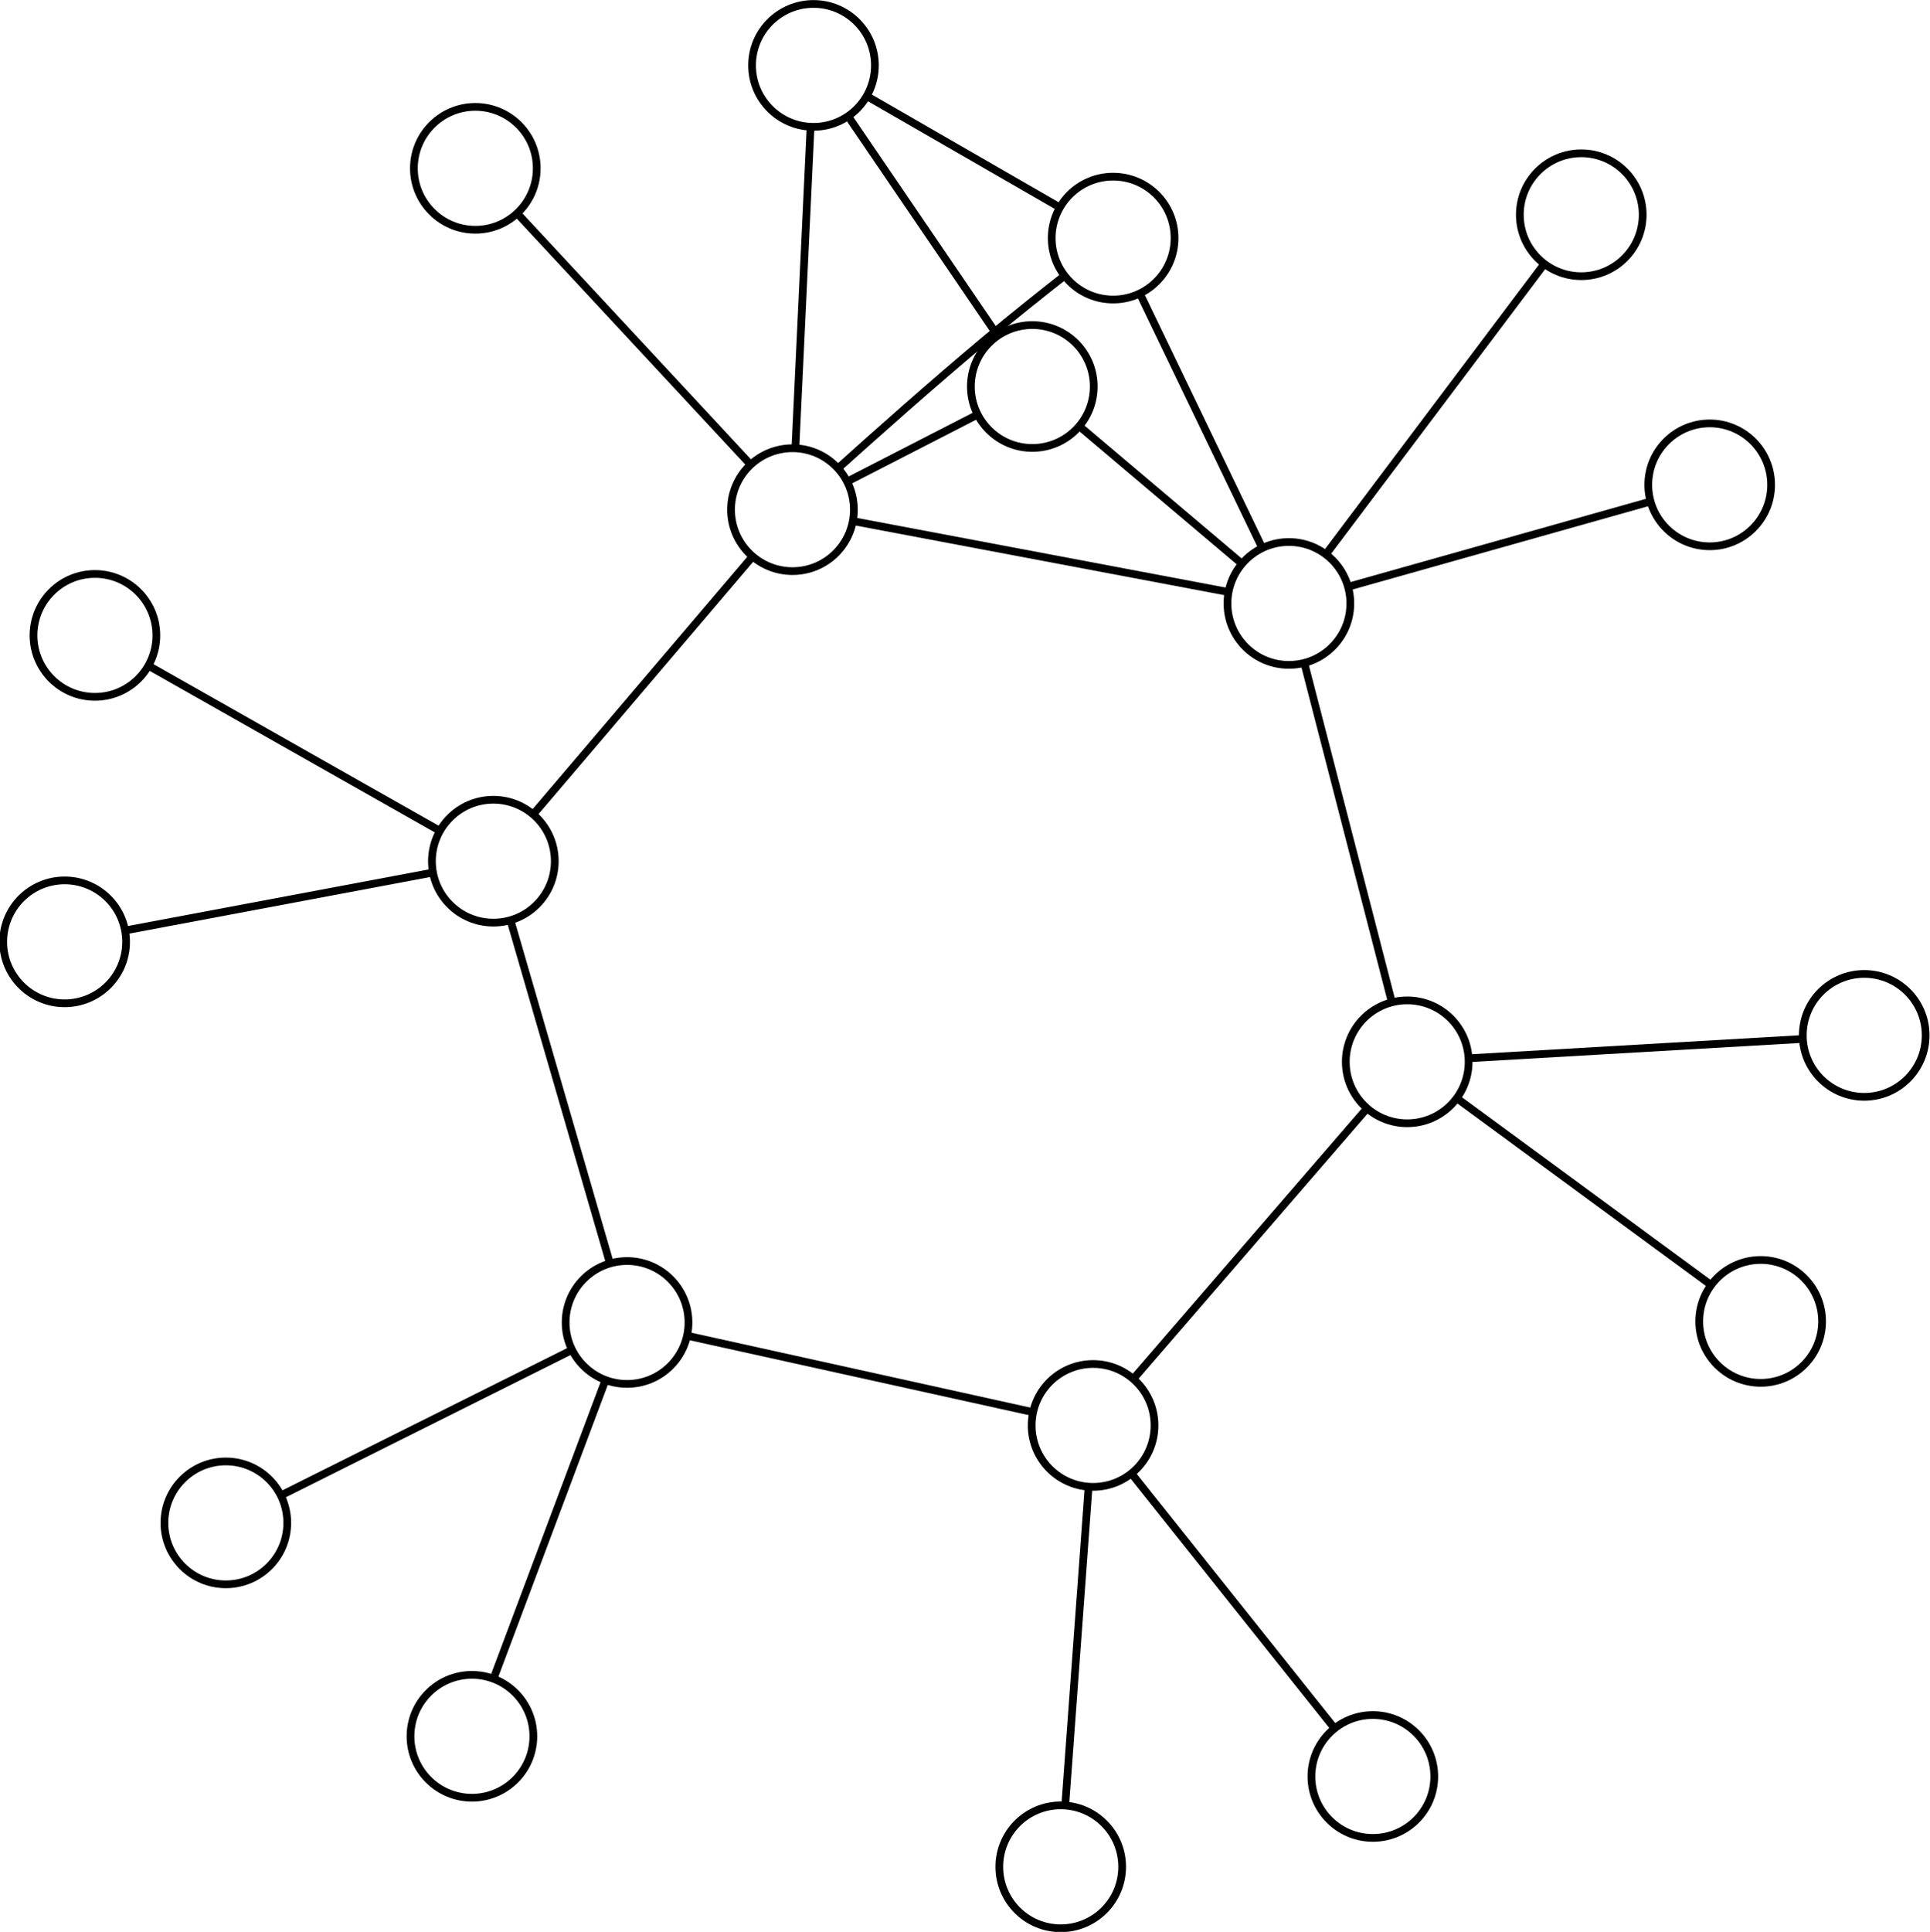 <?xml version="1.0" encoding="UTF-8"?>
<!DOCTYPE svg PUBLIC "-//W3C//DTD SVG 1.1//EN"
    "http://www.w3.org/Graphics/SVG/1.1/DTD/svg11.dtd"><svg xmlns="http://www.w3.org/2000/svg" height="597.1" stroke-opacity="1" viewBox="0 0 597 597" font-size="1" width="596.66" xmlns:xlink="http://www.w3.org/1999/xlink" stroke="rgb(0,0,0)" version="1.1"><defs></defs><g stroke-linejoin="miter" stroke-opacity="1.0" fill-opacity="0.0" stroke="rgb(0,0,0)" stroke-width="2.388" fill="rgb(0,0,0)" stroke-linecap="butt" stroke-miterlimit="10.0"><path d="M 363.32,73.41 c 0,-10.493 -8.507,-19 -19 -19c -10.493,-0 -19,8.507 -19 19c -0,10.493 8.507,19 19 19c 10.493,0 19,-8.507 19 -19Z"/></g><g stroke-linejoin="miter" stroke-opacity="1.0" fill-opacity="0.0" stroke="rgb(0,0,0)" stroke-width="2.388" fill="rgb(0,0,0)" stroke-linecap="butt" stroke-miterlimit="10.0"><path d="M 338.32,119.31 c 0,-10.493 -8.507,-19 -19 -19c -10.493,-0 -19,8.507 -19 19c -0,10.493 8.507,19 19 19c 10.493,0 19,-8.507 19 -19Z"/></g><g stroke-linejoin="miter" stroke-opacity="1.0" fill-opacity="0.0" stroke="rgb(0,0,0)" stroke-width="2.388" fill="rgb(0,0,0)" stroke-linecap="butt" stroke-miterlimit="10.0"><path d="M 88.856,470.74 c 0,-10.493 -8.507,-19 -19 -19c -10.493,-0 -19,8.507 -19 19c -0,10.493 8.507,19 19 19c 10.493,0 19,-8.507 19 -19Z"/></g><g stroke-linejoin="miter" stroke-opacity="1.0" fill-opacity="0.0" stroke="rgb(0,0,0)" stroke-width="2.388" fill="rgb(0,0,0)" stroke-linecap="butt" stroke-miterlimit="10.0"><path d="M 39,291.05 c 0,-10.493 -8.507,-19 -19 -19c -10.493,-0 -19,8.507 -19 19c -0,10.493 8.507,19 19 19c 10.493,0 19,-8.507 19 -19Z"/></g><g stroke-linejoin="miter" stroke-opacity="1.0" fill-opacity="0.0" stroke="rgb(0,0,0)" stroke-width="2.388" fill="rgb(0,0,0)" stroke-linecap="butt" stroke-miterlimit="10.0"><path d="M 270.64,20 c 0,-10.493 -8.507,-19 -19 -19c -10.493,-0 -19,8.507 -19 19c -0,10.493 8.507,19 19 19c 10.493,0 19,-8.507 19 -19Z"/></g><g stroke-linejoin="miter" stroke-opacity="1.0" fill-opacity="0.0" stroke="rgb(0,0,0)" stroke-width="2.388" fill="rgb(0,0,0)" stroke-linecap="butt" stroke-miterlimit="10.0"><path d="M 508.13,66.19 c 0,-10.493 -8.507,-19 -19 -19c -10.493,-0 -19,8.507 -19 19c -0,10.493 8.507,19 19 19c 10.493,0 19,-8.507 19 -19Z"/></g><g stroke-linejoin="miter" stroke-opacity="1.0" fill-opacity="0.0" stroke="rgb(0,0,0)" stroke-width="2.388" fill="rgb(0,0,0)" stroke-linecap="butt" stroke-miterlimit="10.0"><path d="M 595.66,319.97 c 0,-10.493 -8.507,-19 -19 -19c -10.493,-0 -19,8.507 -19 19c -0,10.493 8.507,19 19 19c 10.493,0 19,-8.507 19 -19Z"/></g><g stroke-linejoin="miter" stroke-opacity="1.0" fill-opacity="0.0" stroke="rgb(0,0,0)" stroke-width="2.388" fill="rgb(0,0,0)" stroke-linecap="butt" stroke-miterlimit="10.0"><path d="M 443.66,549.167 c 0,-10.493 -8.507,-19 -19 -19c -10.493,-0 -19,8.507 -19 19c -0,10.493 8.507,19 19 19c 10.493,0 19,-8.507 19 -19Z"/></g><g stroke-linejoin="miter" stroke-opacity="1.0" fill-opacity="0.0" stroke="rgb(0,0,0)" stroke-width="2.388" fill="rgb(0,0,0)" stroke-linecap="butt" stroke-miterlimit="10.0"><path d="M 164.98,536.739 c 0,-10.493 -8.507,-19 -19 -19c -10.493,-0 -19,8.507 -19 19c -0,10.493 8.507,19 19 19c 10.493,0 19,-8.507 19 -19Z"/></g><g stroke-linejoin="miter" stroke-opacity="1.0" fill-opacity="0.0" stroke="rgb(0,0,0)" stroke-width="2.388" fill="rgb(0,0,0)" stroke-linecap="butt" stroke-miterlimit="10.0"><path d="M 48.362,196.28 c 0,-10.493 -8.507,-19 -19 -19c -10.493,-0 -19,8.507 -19 19c -0,10.493 8.507,19 19 19c 10.493,0 19,-8.507 19 -19Z"/></g><g stroke-linejoin="miter" stroke-opacity="1.0" fill-opacity="0.0" stroke="rgb(0,0,0)" stroke-width="2.388" fill="rgb(0,0,0)" stroke-linecap="butt" stroke-miterlimit="10.0"><path d="M 166.03,51.83 c 0,-10.493 -8.507,-19 -19 -19c -10.493,-0 -19,8.507 -19 19c -0,10.493 8.507,19 19 19c 10.493,0 19,-8.507 19 -19Z"/></g><g stroke-linejoin="miter" stroke-opacity="1.0" fill-opacity="0.0" stroke="rgb(0,0,0)" stroke-width="2.388" fill="rgb(0,0,0)" stroke-linecap="butt" stroke-miterlimit="10.0"><path d="M 547.86,149.72 c 0,-10.493 -8.507,-19 -19 -19c -10.493,-0 -19,8.507 -19 19c -0,10.493 8.507,19 19 19c 10.493,0 19,-8.507 19 -19Z"/></g><g stroke-linejoin="miter" stroke-opacity="1.0" fill-opacity="0.0" stroke="rgb(0,0,0)" stroke-width="2.388" fill="rgb(0,0,0)" stroke-linecap="butt" stroke-miterlimit="10.0"><path d="M 563.63,408.43 c 0,-10.493 -8.507,-19 -19 -19c -10.493,-0 -19,8.507 -19 19c -0,10.493 8.507,19 19 19c 10.493,0 19,-8.507 19 -19Z"/></g><g stroke-linejoin="miter" stroke-opacity="1.0" fill-opacity="0.0" stroke="rgb(0,0,0)" stroke-width="2.388" fill="rgb(0,0,0)" stroke-linecap="butt" stroke-miterlimit="10.0"><path d="M 347.11,577.1 c 0,-10.493 -8.507,-19 -19 -19c -10.493,-0 -19,8.507 -19 19c -0,10.493 8.507,19 19 19c 10.493,0 19,-8.507 19 -19Z"/></g><g stroke-linejoin="miter" stroke-opacity="1.0" fill-opacity="0.0" stroke="rgb(0,0,0)" stroke-width="2.388" fill="rgb(0,0,0)" stroke-linecap="butt" stroke-miterlimit="10.0"><path d="M 212.97,408.76 c 0,-10.493 -8.507,-19 -19 -19c -10.493,-0 -19,8.507 -19 19c -0,10.493 8.507,19 19 19c 10.493,0 19,-8.507 19 -19Z"/></g><g stroke-linejoin="miter" stroke-opacity="1.0" fill-opacity="0.0" stroke="rgb(0,0,0)" stroke-width="2.388" fill="rgb(0,0,0)" stroke-linecap="butt" stroke-miterlimit="10.0"><path d="M 171.61,266.11 c 0,-10.493 -8.507,-19 -19 -19c -10.493,-0 -19,8.507 -19 19c -0,10.493 8.507,19 19 19c 10.493,0 19,-8.507 19 -19Z"/></g><g stroke-linejoin="miter" stroke-opacity="1.0" fill-opacity="0.0" stroke="rgb(0,0,0)" stroke-width="2.388" fill="rgb(0,0,0)" stroke-linecap="butt" stroke-miterlimit="10.0"><path d="M 264.14,157.4 c 0,-10.493 -8.507,-19 -19 -19c -10.493,-0 -19,8.507 -19 19c -0,10.493 8.507,19 19 19c 10.493,0 19,-8.507 19 -19Z"/></g><g stroke-linejoin="miter" stroke-opacity="1.0" fill-opacity="0.0" stroke="rgb(0,0,0)" stroke-width="2.388" fill="rgb(0,0,0)" stroke-linecap="butt" stroke-miterlimit="10.0"><path d="M 417.69,186.4 c 0,-10.493 -8.507,-19 -19 -19c -10.493,-0 -19,8.507 -19 19c -0,10.493 8.507,19 19 19c 10.493,0 19,-8.507 19 -19Z"/></g><g stroke-linejoin="miter" stroke-opacity="1.0" fill-opacity="0.0" stroke="rgb(0,0,0)" stroke-width="2.388" fill="rgb(0,0,0)" stroke-linecap="butt" stroke-miterlimit="10.0"><path d="M 454.29,328.15 c 0,-10.493 -8.507,-19 -19 -19c -10.493,-0 -19,8.507 -19 19c -0,10.493 8.507,19 19 19c 10.493,0 19,-8.507 19 -19Z"/></g><g stroke-linejoin="miter" stroke-opacity="1.0" fill-opacity="0.0" stroke="rgb(0,0,0)" stroke-width="2.388" fill="rgb(0,0,0)" stroke-linecap="butt" stroke-miterlimit="10.0"><path d="M 357.12,440.6 c 0,-10.493 -8.507,-19 -19 -19c -10.493,-0 -19,8.507 -19 19c -0,10.493 8.507,19 19 19c 10.493,0 19,-8.507 19 -19Z"/></g><g stroke-linejoin="miter" stroke-opacity="1.0" fill-opacity="0.0" stroke="rgb(0,0,0)" stroke-width="2.388" fill="rgb(0,0,0)" stroke-linecap="butt" stroke-miterlimit="10.0"><path d="M 329.1,85.2 c -7.44,5.84 -16.49,13.06 -24.45 19.72c -16.06,13.44 -34.03,29.42 -45.98 40.18"/></g><g stroke-linejoin="miter" stroke-opacity="1.0" fill-opacity="0.0" stroke="rgb(0,0,0)" stroke-width="2.388" fill="rgb(0,0,0)" stroke-linecap="butt" stroke-miterlimit="10.0"><path d="M 302.11,128.15 c -12.32,6.32 -28.81,14.79 -40.88 20.98"/></g><g stroke-linejoin="miter" stroke-opacity="1.0" fill-opacity="0.0" stroke="rgb(0,0,0)" stroke-width="2.388" fill="rgb(0,0,0)" stroke-linecap="butt" stroke-miterlimit="10.0"><path d="M 268.21,29.55 c 16.87,9.72 42.87,24.7 59.69 34.4"/></g><g stroke-linejoin="miter" stroke-opacity="1.0" fill-opacity="0.0" stroke="rgb(0,0,0)" stroke-width="2.388" fill="rgb(0,0,0)" stroke-linecap="butt" stroke-miterlimit="10.0"><path d="M 262.51,35.96 c 12.63,18.53 33.34,48.92 45.96 67.44"/></g><g stroke-linejoin="miter" stroke-opacity="1.0" fill-opacity="0.0" stroke="rgb(0,0,0)" stroke-width="2.388" fill="rgb(0,0,0)" stroke-linecap="butt" stroke-miterlimit="10.0"><path d="M 177.75,416.86 c -23.53,11.75 -66.9,33.41 -90.867 45.38"/></g><g stroke-linejoin="miter" stroke-opacity="1.0" fill-opacity="0.0" stroke="rgb(0,0,0)" stroke-width="2.388" fill="rgb(0,0,0)" stroke-linecap="butt" stroke-miterlimit="10.0"><path d="M 187.6,425.75 c -9.13,24.34 -25.84,68.91 -35.07 93.513"/></g><g stroke-linejoin="miter" stroke-opacity="1.0" fill-opacity="0.0" stroke="rgb(0,0,0)" stroke-width="2.388" fill="rgb(0,0,0)" stroke-linecap="butt" stroke-miterlimit="10.0"><path d="M 211.65,412.66 c 27.67,6.11 80.9,17.87 108.65 24"/></g><g stroke-linejoin="miter" stroke-opacity="1.0" fill-opacity="0.0" stroke="rgb(0,0,0)" stroke-width="2.388" fill="rgb(0,0,0)" stroke-linecap="butt" stroke-miterlimit="10.0"><path d="M 134.73,269.47 c -25.03,4.71 -70.293,13.23 -95.846 18.03"/></g><g stroke-linejoin="miter" stroke-opacity="1.0" fill-opacity="0.0" stroke="rgb(0,0,0)" stroke-width="2.388" fill="rgb(0,0,0)" stroke-linecap="butt" stroke-miterlimit="10.0"><path d="M 136.75,257.12 c -23.4,-13.26 -66.987,-37.95 -90.802 -51.44"/></g><g stroke-linejoin="miter" stroke-opacity="1.0" fill-opacity="0.0" stroke="rgb(0,0,0)" stroke-width="2.388" fill="rgb(0,0,0)" stroke-linecap="butt" stroke-miterlimit="10.0"><path d="M 157.68,283.6 c 7.94,27.38 23.22,80.06 31.18 107.52"/></g><g stroke-linejoin="miter" stroke-opacity="1.0" fill-opacity="0.0" stroke="rgb(0,0,0)" stroke-width="2.388" fill="rgb(0,0,0)" stroke-linecap="butt" stroke-miterlimit="10.0"><path d="M 246,139.15 c 1.23,-25.99 3.48,-73.44 4.73 -99.95"/></g><g stroke-linejoin="miter" stroke-opacity="1.0" fill-opacity="0.0" stroke="rgb(0,0,0)" stroke-width="2.388" fill="rgb(0,0,0)" stroke-linecap="butt" stroke-miterlimit="10.0"><path d="M 232.71,144.03 c -18.87,-20.31 -54.54,-58.7 -73.36 -78.94"/></g><g stroke-linejoin="miter" stroke-opacity="1.0" fill-opacity="0.0" stroke="rgb(0,0,0)" stroke-width="2.388" fill="rgb(0,0,0)" stroke-linecap="butt" stroke-miterlimit="10.0"><path d="M 233.42,171.16 c -17.7,20.8 -51.08,60.02 -68.89 80.95"/></g><g stroke-linejoin="miter" stroke-opacity="1.0" fill-opacity="0.0" stroke="rgb(0,0,0)" stroke-width="2.388" fill="rgb(0,0,0)" stroke-linecap="butt" stroke-miterlimit="10.0"><path d="M 390.67,169.73 c -10.22,-21.24 -27.79,-57.76 -38.11 -79.21"/></g><g stroke-linejoin="miter" stroke-opacity="1.0" fill-opacity="0.0" stroke="rgb(0,0,0)" stroke-width="2.388" fill="rgb(0,0,0)" stroke-linecap="butt" stroke-miterlimit="10.0"><path d="M 384.87,174.71 c -14.22,-12.01 -36.27,-30.65 -50.81 -42.94"/></g><g stroke-linejoin="miter" stroke-opacity="1.0" fill-opacity="0.0" stroke="rgb(0,0,0)" stroke-width="2.388" fill="rgb(0,0,0)" stroke-linecap="butt" stroke-miterlimit="10.0"><path d="M 409.78,171.66 c 17.27,-22.95 50.39,-66.98 67.89 -90.23"/></g><g stroke-linejoin="miter" stroke-opacity="1.0" fill-opacity="0.0" stroke="rgb(0,0,0)" stroke-width="2.388" fill="rgb(0,0,0)" stroke-linecap="butt" stroke-miterlimit="10.0"><path d="M 416.25,181.45 c 24.84,-7 70,-19.72 94.91 -26.74"/></g><g stroke-linejoin="miter" stroke-opacity="1.0" fill-opacity="0.0" stroke="rgb(0,0,0)" stroke-width="2.388" fill="rgb(0,0,0)" stroke-linecap="butt" stroke-miterlimit="10.0"><path d="M 380.78,183.01 c -29.59,-5.58 -88.33,-16.68 -117.84 -22.25"/></g><g stroke-linejoin="miter" stroke-opacity="1.0" fill-opacity="0.0" stroke="rgb(0,0,0)" stroke-width="2.388" fill="rgb(0,0,0)" stroke-linecap="butt" stroke-miterlimit="10.0"><path d="M 453.48,327.1 c 26.85,-1.55 76.84,-4.45 104.15 -6.03"/></g><g stroke-linejoin="miter" stroke-opacity="1.0" fill-opacity="0.0" stroke="rgb(0,0,0)" stroke-width="2.388" fill="rgb(0,0,0)" stroke-linecap="butt" stroke-miterlimit="10.0"><path d="M 450.04,338.98 c 20.98,15.4 59.22,43.48 80.08 58.79"/></g><g stroke-linejoin="miter" stroke-opacity="1.0" fill-opacity="0.0" stroke="rgb(0,0,0)" stroke-width="2.388" fill="rgb(0,0,0)" stroke-linecap="butt" stroke-miterlimit="10.0"><path d="M 430.73,310.48 c -7.05,-27.31 -20.52,-79.46 -27.53 -106.64"/></g><g stroke-linejoin="miter" stroke-opacity="1.0" fill-opacity="0.0" stroke="rgb(0,0,0)" stroke-width="2.388" fill="rgb(0,0,0)" stroke-linecap="butt" stroke-miterlimit="10.0"><path d="M 349.44,454.79 c 16.4,20.58 46.64,58.521 63.35 79.484"/></g><g stroke-linejoin="miter" stroke-opacity="1.0" fill-opacity="0.0" stroke="rgb(0,0,0)" stroke-width="2.388" fill="rgb(0,0,0)" stroke-linecap="butt" stroke-miterlimit="10.0"><path d="M 336.79,458.73 c -1.91,26.1 -5.43,74.02 -7.35 100.169"/></g><g stroke-linejoin="miter" stroke-opacity="1.0" fill-opacity="0.0" stroke="rgb(0,0,0)" stroke-width="2.388" fill="rgb(0,0,0)" stroke-linecap="butt" stroke-miterlimit="10.0"><path d="M 350.04,426.81 c 18.65,-21.58 54.53,-63.11 73.24 -84.76"/></g></svg>
